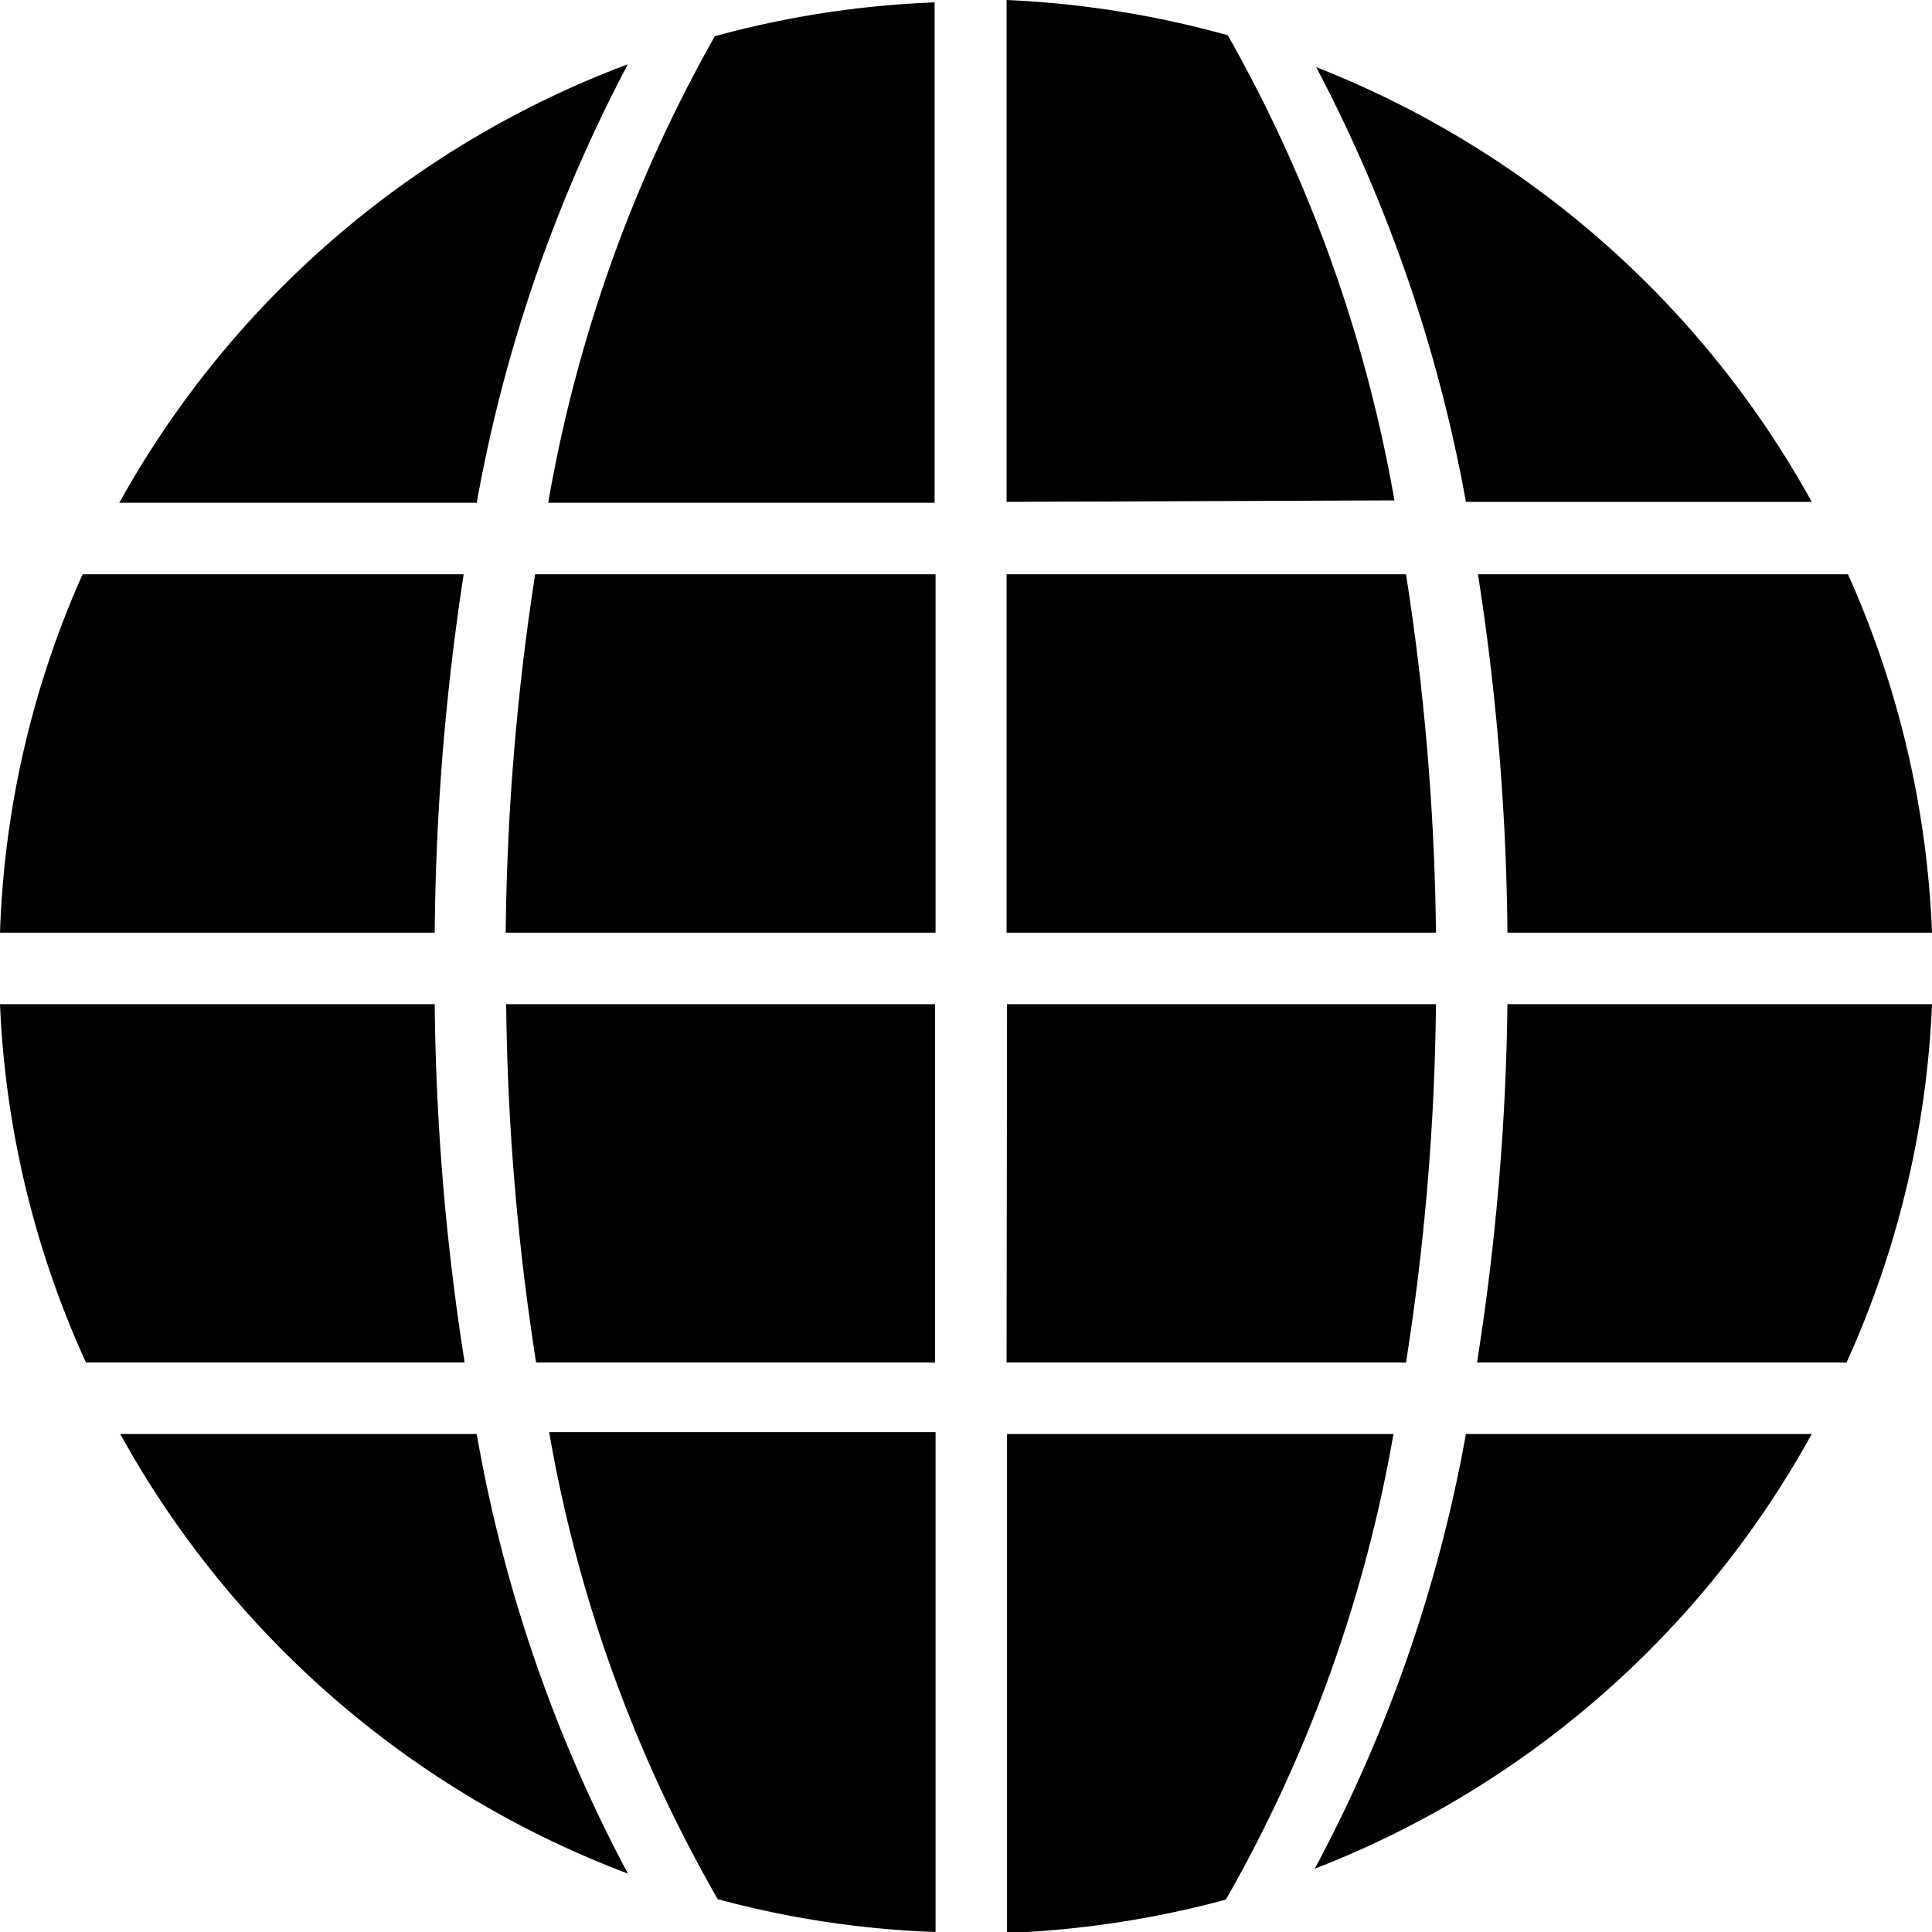 <svg xmlns="http://www.w3.org/2000/svg" id="_01" data-name="01" viewBox="0 0 40 40">
    <title>
        globe_01
    </title>
    <path d="M30.6,11.89h7.66A20,20,0,0,1,40,19.31H31.21A50.86,50.86,0,0,0,30.6,11.89ZM27.25,1.39a20.1,20.1,0,0,1,10.26,9H30.35A31.2,31.2,0,0,0,27.25,1.39Zm-6.41,9V0a20.33,20.33,0,0,1,4.58.73,30,30,0,0,1,3.45,9.63ZM11.1,28.21a51,51,0,0,1-.62-7.42h8.88v7.42Zm0-16.32h8.27v7.42H10.47A51.64,51.64,0,0,1,11.08,11.89ZM14.8.75A20,20,0,0,1,19.35.05V10.41h-8A30,30,0,0,1,14.8.75ZM2.47,10.41A20.11,20.11,0,0,1,13,1.33a31.16,31.16,0,0,0-3.13,9.08ZM9,19.31H0a19.79,19.79,0,0,1,1.71-7.42H9.6A51.45,51.45,0,0,0,9,19.31Zm.63,8.9H1.78A19.86,19.86,0,0,1,0,20.79H9A50.67,50.67,0,0,0,9.62,28.21Zm.24,1.48A30.41,30.41,0,0,0,13,38.79,20.09,20.09,0,0,1,2.49,29.69Zm9.5,0V40a19.92,19.92,0,0,1-4.51-.68,29.42,29.42,0,0,1-3.49-9.67h8Zm9.48,0a29.67,29.67,0,0,1-3.47,9.64,20.39,20.39,0,0,1-4.53.69V29.69Zm-8-8.9h8.88a50.72,50.72,0,0,1-.62,7.42H20.84Zm8.89-1.48H20.84V11.89h8.27A51.37,51.37,0,0,1,29.73,19.31Zm1.48,1.48H40a19.94,19.94,0,0,1-1.77,7.42H30.58A51.24,51.24,0,0,0,31.21,20.79Zm6.29,8.9a20,20,0,0,1-10.29,9,30.41,30.41,0,0,0,3.13-9Z" class="fill-p"/>
</svg>